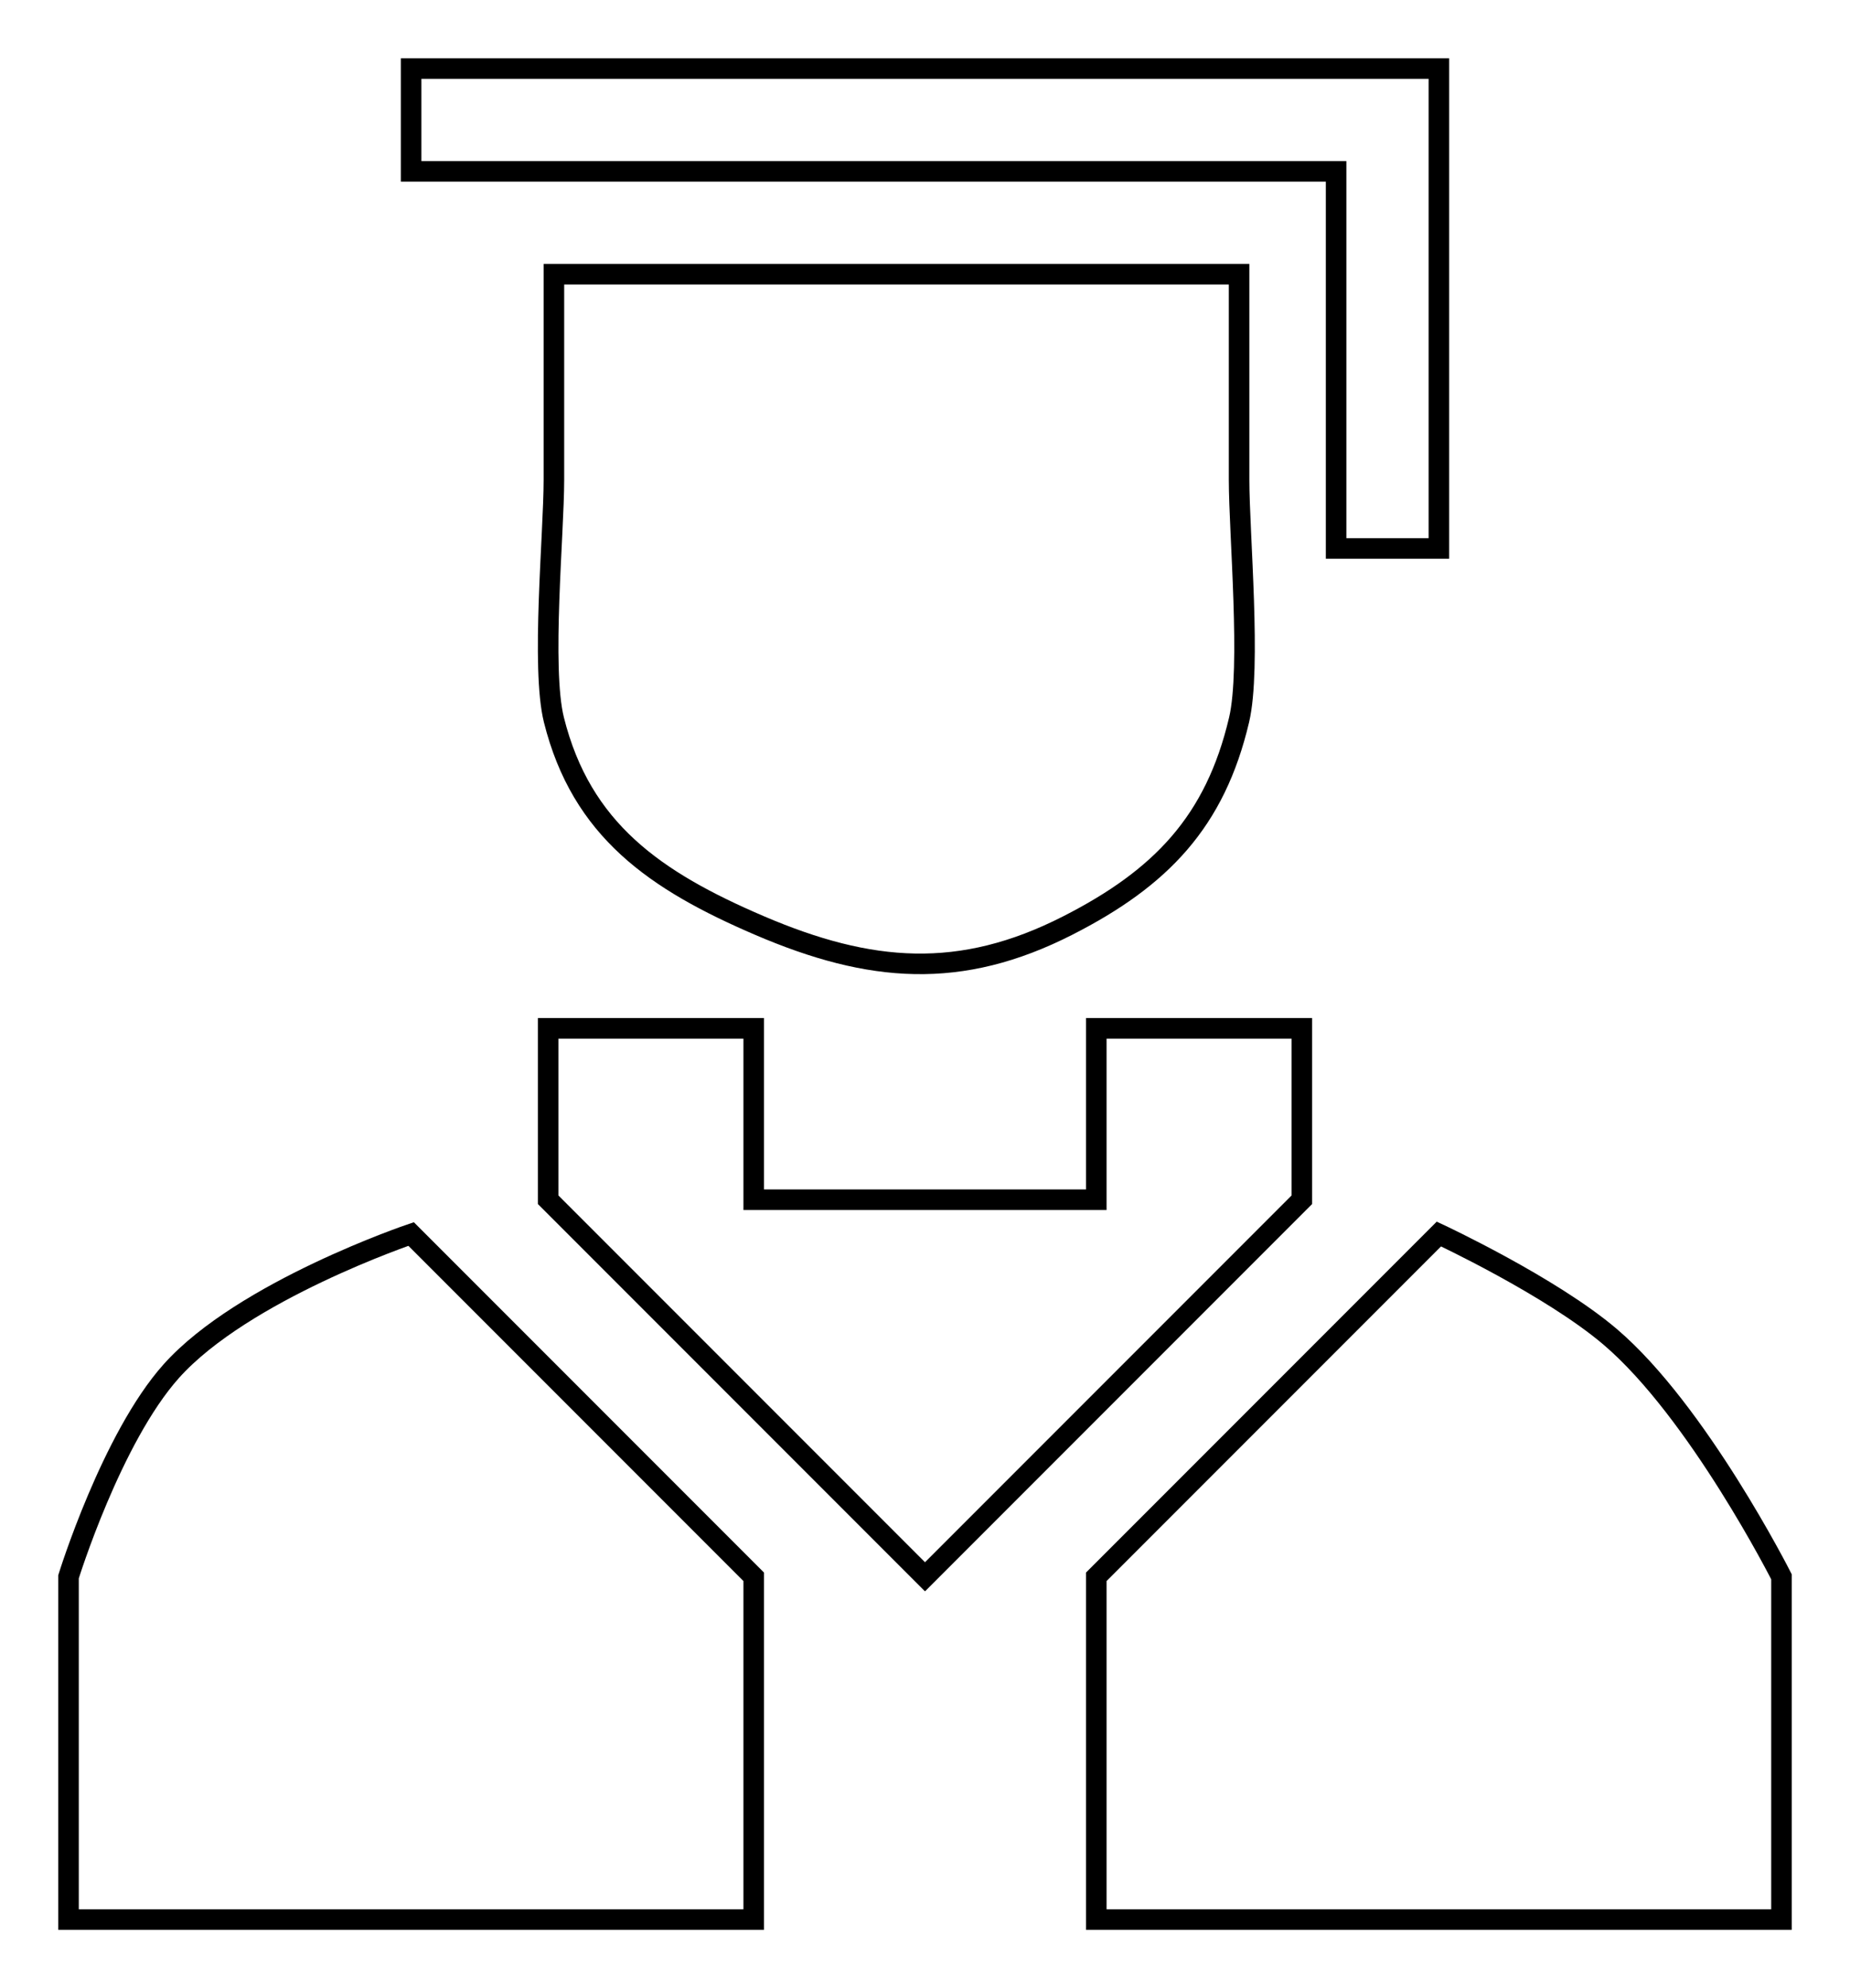 <svg width="27" height="29" viewBox="0 0 27 29" fill="none" xmlns="http://www.w3.org/2000/svg">
<path d="M1 23V28H11V23L6 18C6 18 3.55 18.827 2.5 20C1.627 20.976 1 23 1 23Z" stroke="black" stroke-width="0.3"/>
<path d="M16 23V28H26V23C26 23 24.779 20.589 23.5 19.5C22.633 18.762 21 18 21 18L16 23Z" stroke="black" stroke-width="0.3"/>
<path d="M19 17.5L13.5 23L8 17.5V15H11V17.5H16V15H19V17.5Z" stroke="black" stroke-width="0.3"/>
<path d="M18.084 4H8.084V7C8.084 7.781 7.895 9.742 8.084 10.5C8.486 12.107 9.561 12.847 11.084 13.5C12.699 14.192 14.018 14.298 15.584 13.5C16.943 12.808 17.735 11.985 18.084 10.5C18.263 9.74 18.084 7.781 18.084 7V4Z" stroke="black" stroke-width="0.3"/>
<path d="M19.5 2.5H6V1H21V8H19.5V2.5Z" stroke="black" stroke-width="0.3"/>
</svg>
